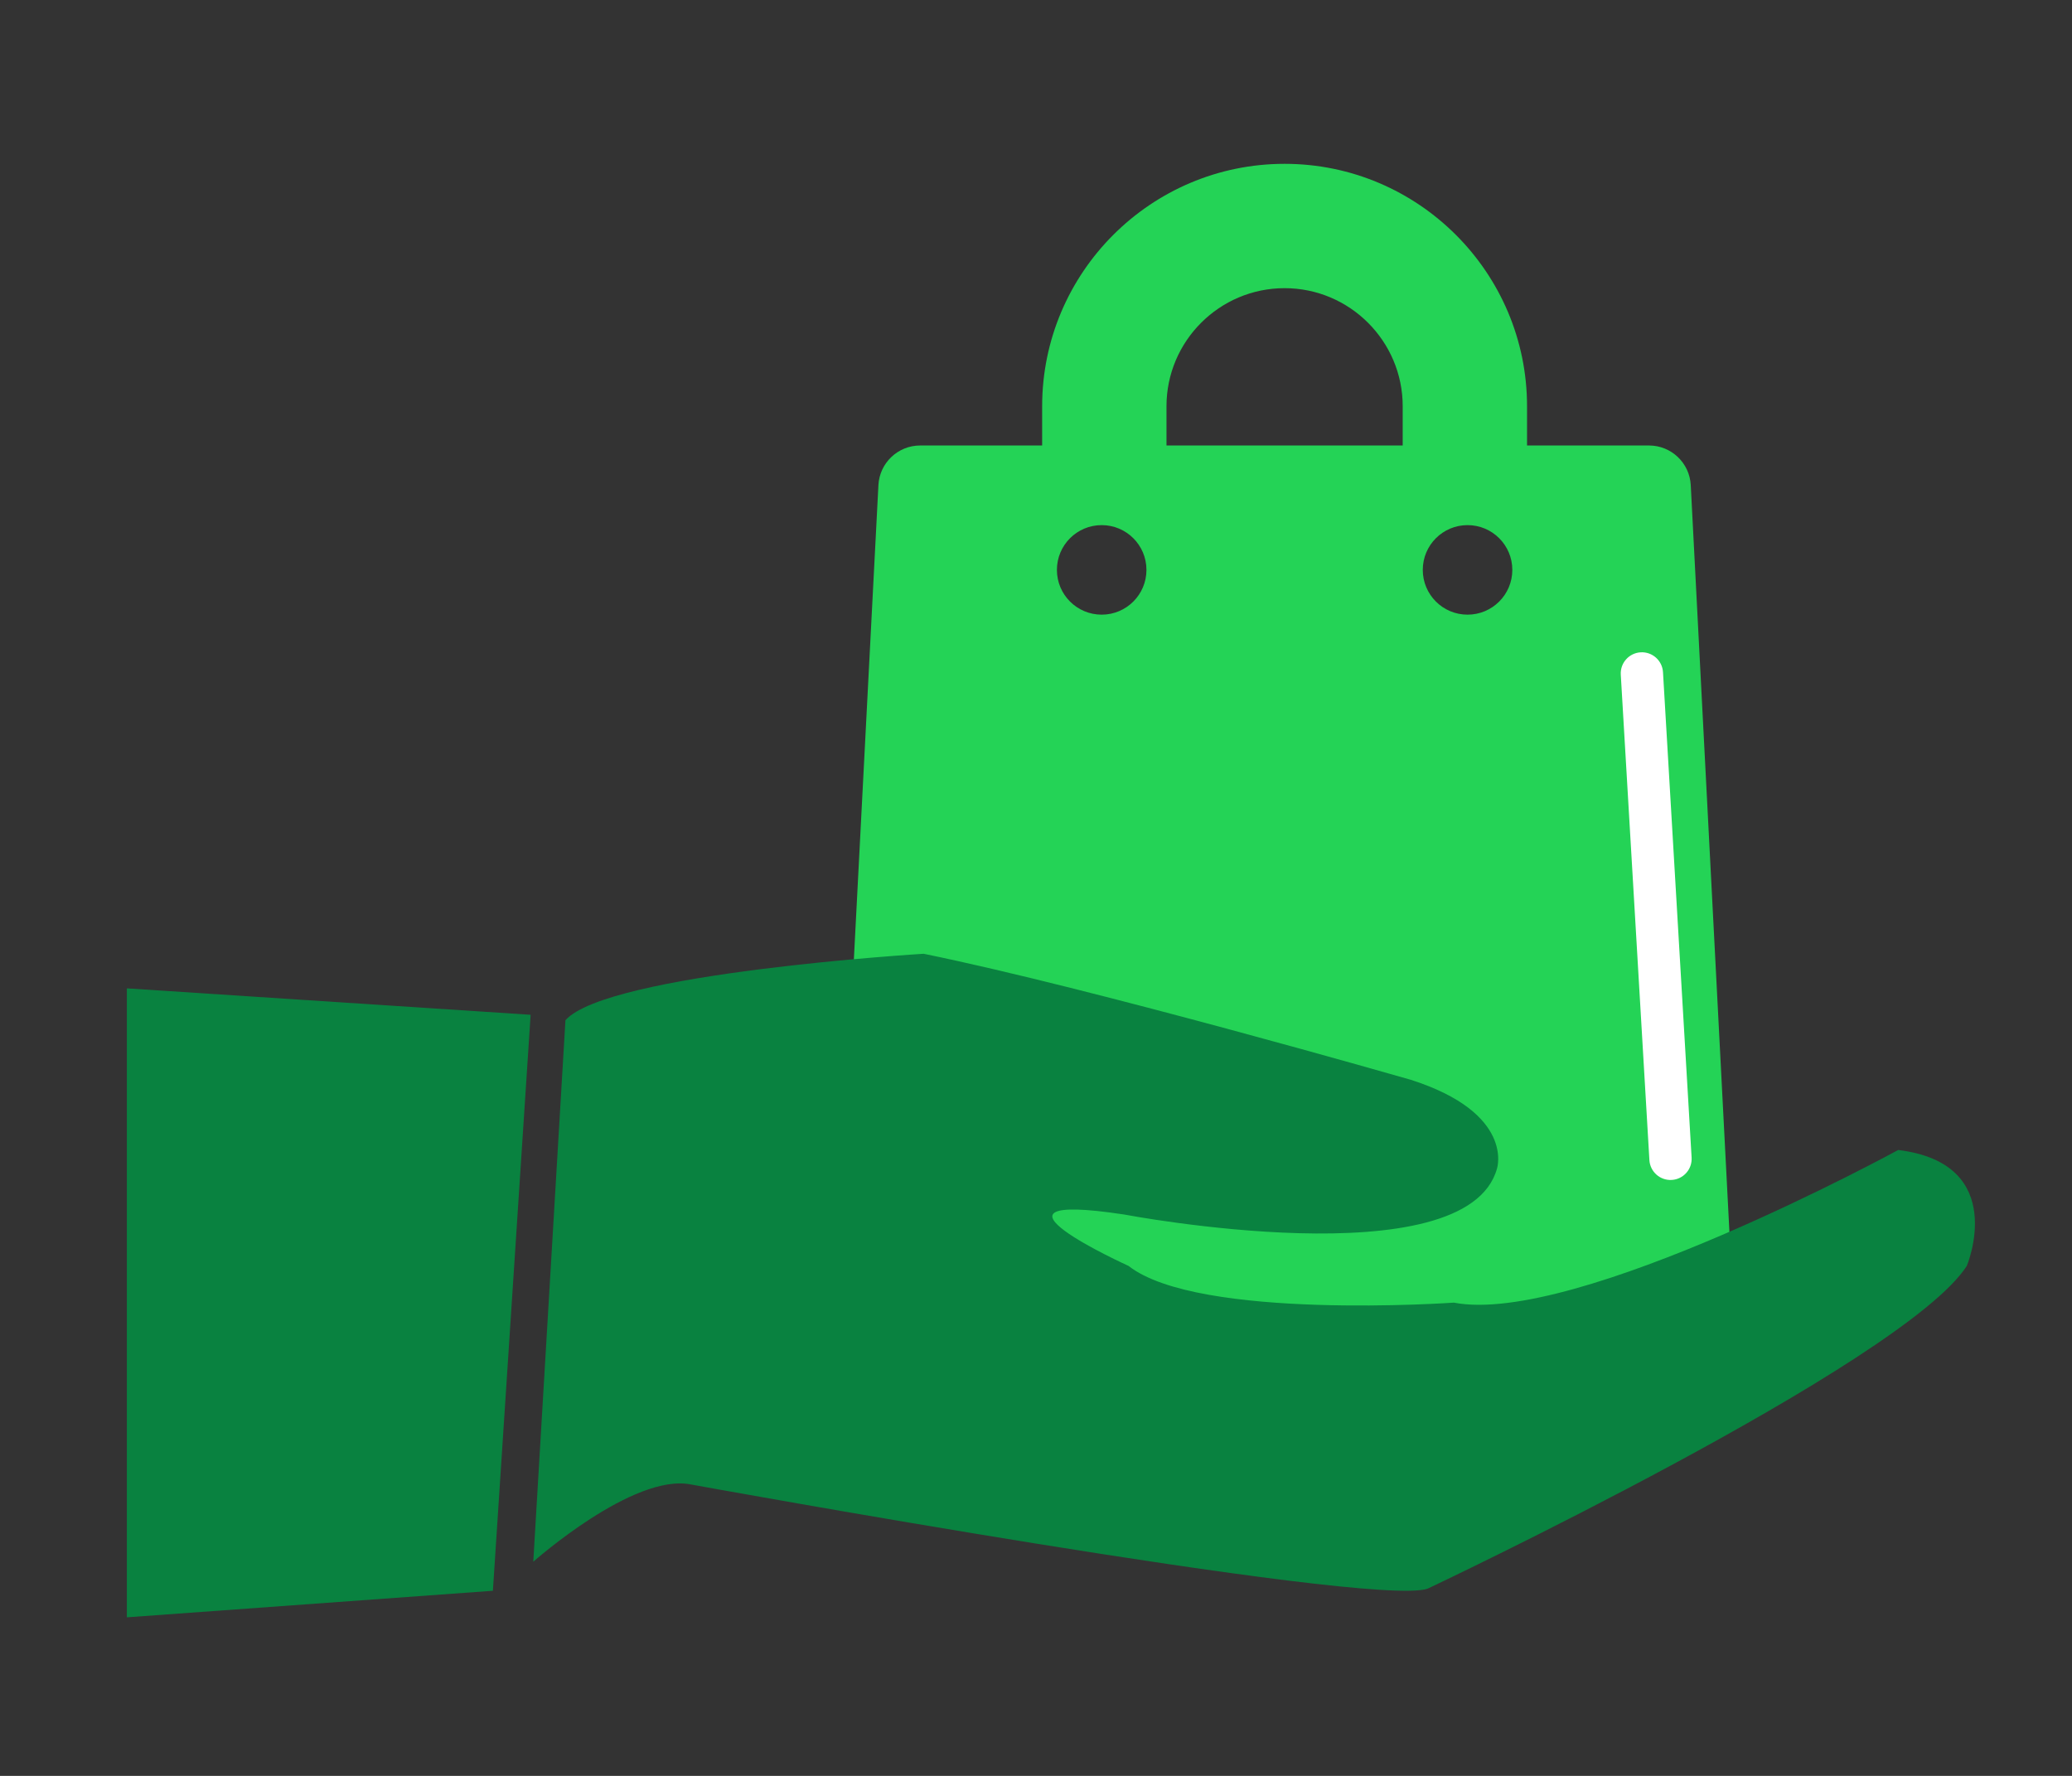 <?xml version="1.0" encoding="utf-8"?>
<!-- Generator: Adobe Illustrator 19.1.0, SVG Export Plug-In . SVG Version: 6.00 Build 0)  -->
<svg version="1.1" id="Layer_1" xmlns="http://www.w3.org/2000/svg" xmlns:xlink="http://www.w3.org/1999/xlink" x="0px" y="0px"
	 viewBox="0 0 196 168" enable-background="new 0 0 196 168" xml:space="preserve">
<rect x="0" y="0" width="196" height="168" fill="#333333" stroke="none"/>
<path fill="#24D356" d="M163.846,121.409l-3.91-75.516c-0.109-2.101-1.844-3.749-3.948-3.749H144.45v-3.711
	c0-12.646-10.289-22.934-22.935-22.934c-12.646,0-22.933,10.288-22.933,22.934v3.711H87.043c-2.104,0-3.84,1.648-3.949,3.749
	l-3.92,75.725c-0.056,1.082,0.335,2.141,1.081,2.927c0.746,0.786,1.783,1.231,2.867,1.231h76.786c0.002,0,0.003,0,0.005,0
	c2.183,0,3.953-1.77,3.953-3.953C163.867,121.683,163.86,121.545,163.846,121.409z M104.213,58.147
	c-2.339,0-4.235-1.896-4.235-4.235c0-2.339,1.896-4.235,4.235-4.235s4.235,1.896,4.235,4.235
	C108.448,56.251,106.552,58.147,104.213,58.147z M132.688,42.145h-22.345v-3.711c0-6.161,5.012-11.173,11.172-11.173
	c6.161,0,11.173,5.012,11.173,11.173V42.145z M138.822,58.147c-2.339,0-4.235-1.896-4.235-4.235c0-2.339,1.896-4.235,4.235-4.235
	c2.339,0,4.235,1.896,4.235,4.235C143.057,56.251,141.161,58.147,138.822,58.147z"/>
<g>
	<path fill="#098240" d="M53.488,96.513l-3.043,51.229c0,0,9.461-8.403,14.911-7.31c0,0,64.247,11.695,69.687,9.86
		c0,0,45.056-21.279,51.006-30.536c0,0,4.065-9.676-6.492-10.966c0,0-30.508,16.671-42.033,14.44c0,0-24.171,1.716-30.77-3.474
		c0,0-15.938-7.214-0.419-4.863c0,0,32.39,6.173,35.277-4.36c0,0,1.689-5.234-8.16-8.384c0,0-30.211-8.693-46.082-11.921
		C87.371,90.228,57.476,92.027,53.488,96.513z"/>
	<polygon fill="#098240" points="12,93.5 50.195,96 46.625,150.488 12,153 	"/>
</g>
<path fill="#FFFFFF" d="M158.138,111.623L158.138,111.623c-1.103,0.065-2.049-0.776-2.114-1.879l-2.707-45.92
	c-0.065-1.103,0.776-2.049,1.879-2.114l0,0c1.103-0.065,2.049,0.776,2.114,1.879l2.707,45.92
	C160.082,110.612,159.241,111.558,158.138,111.623z"/>
</svg>
